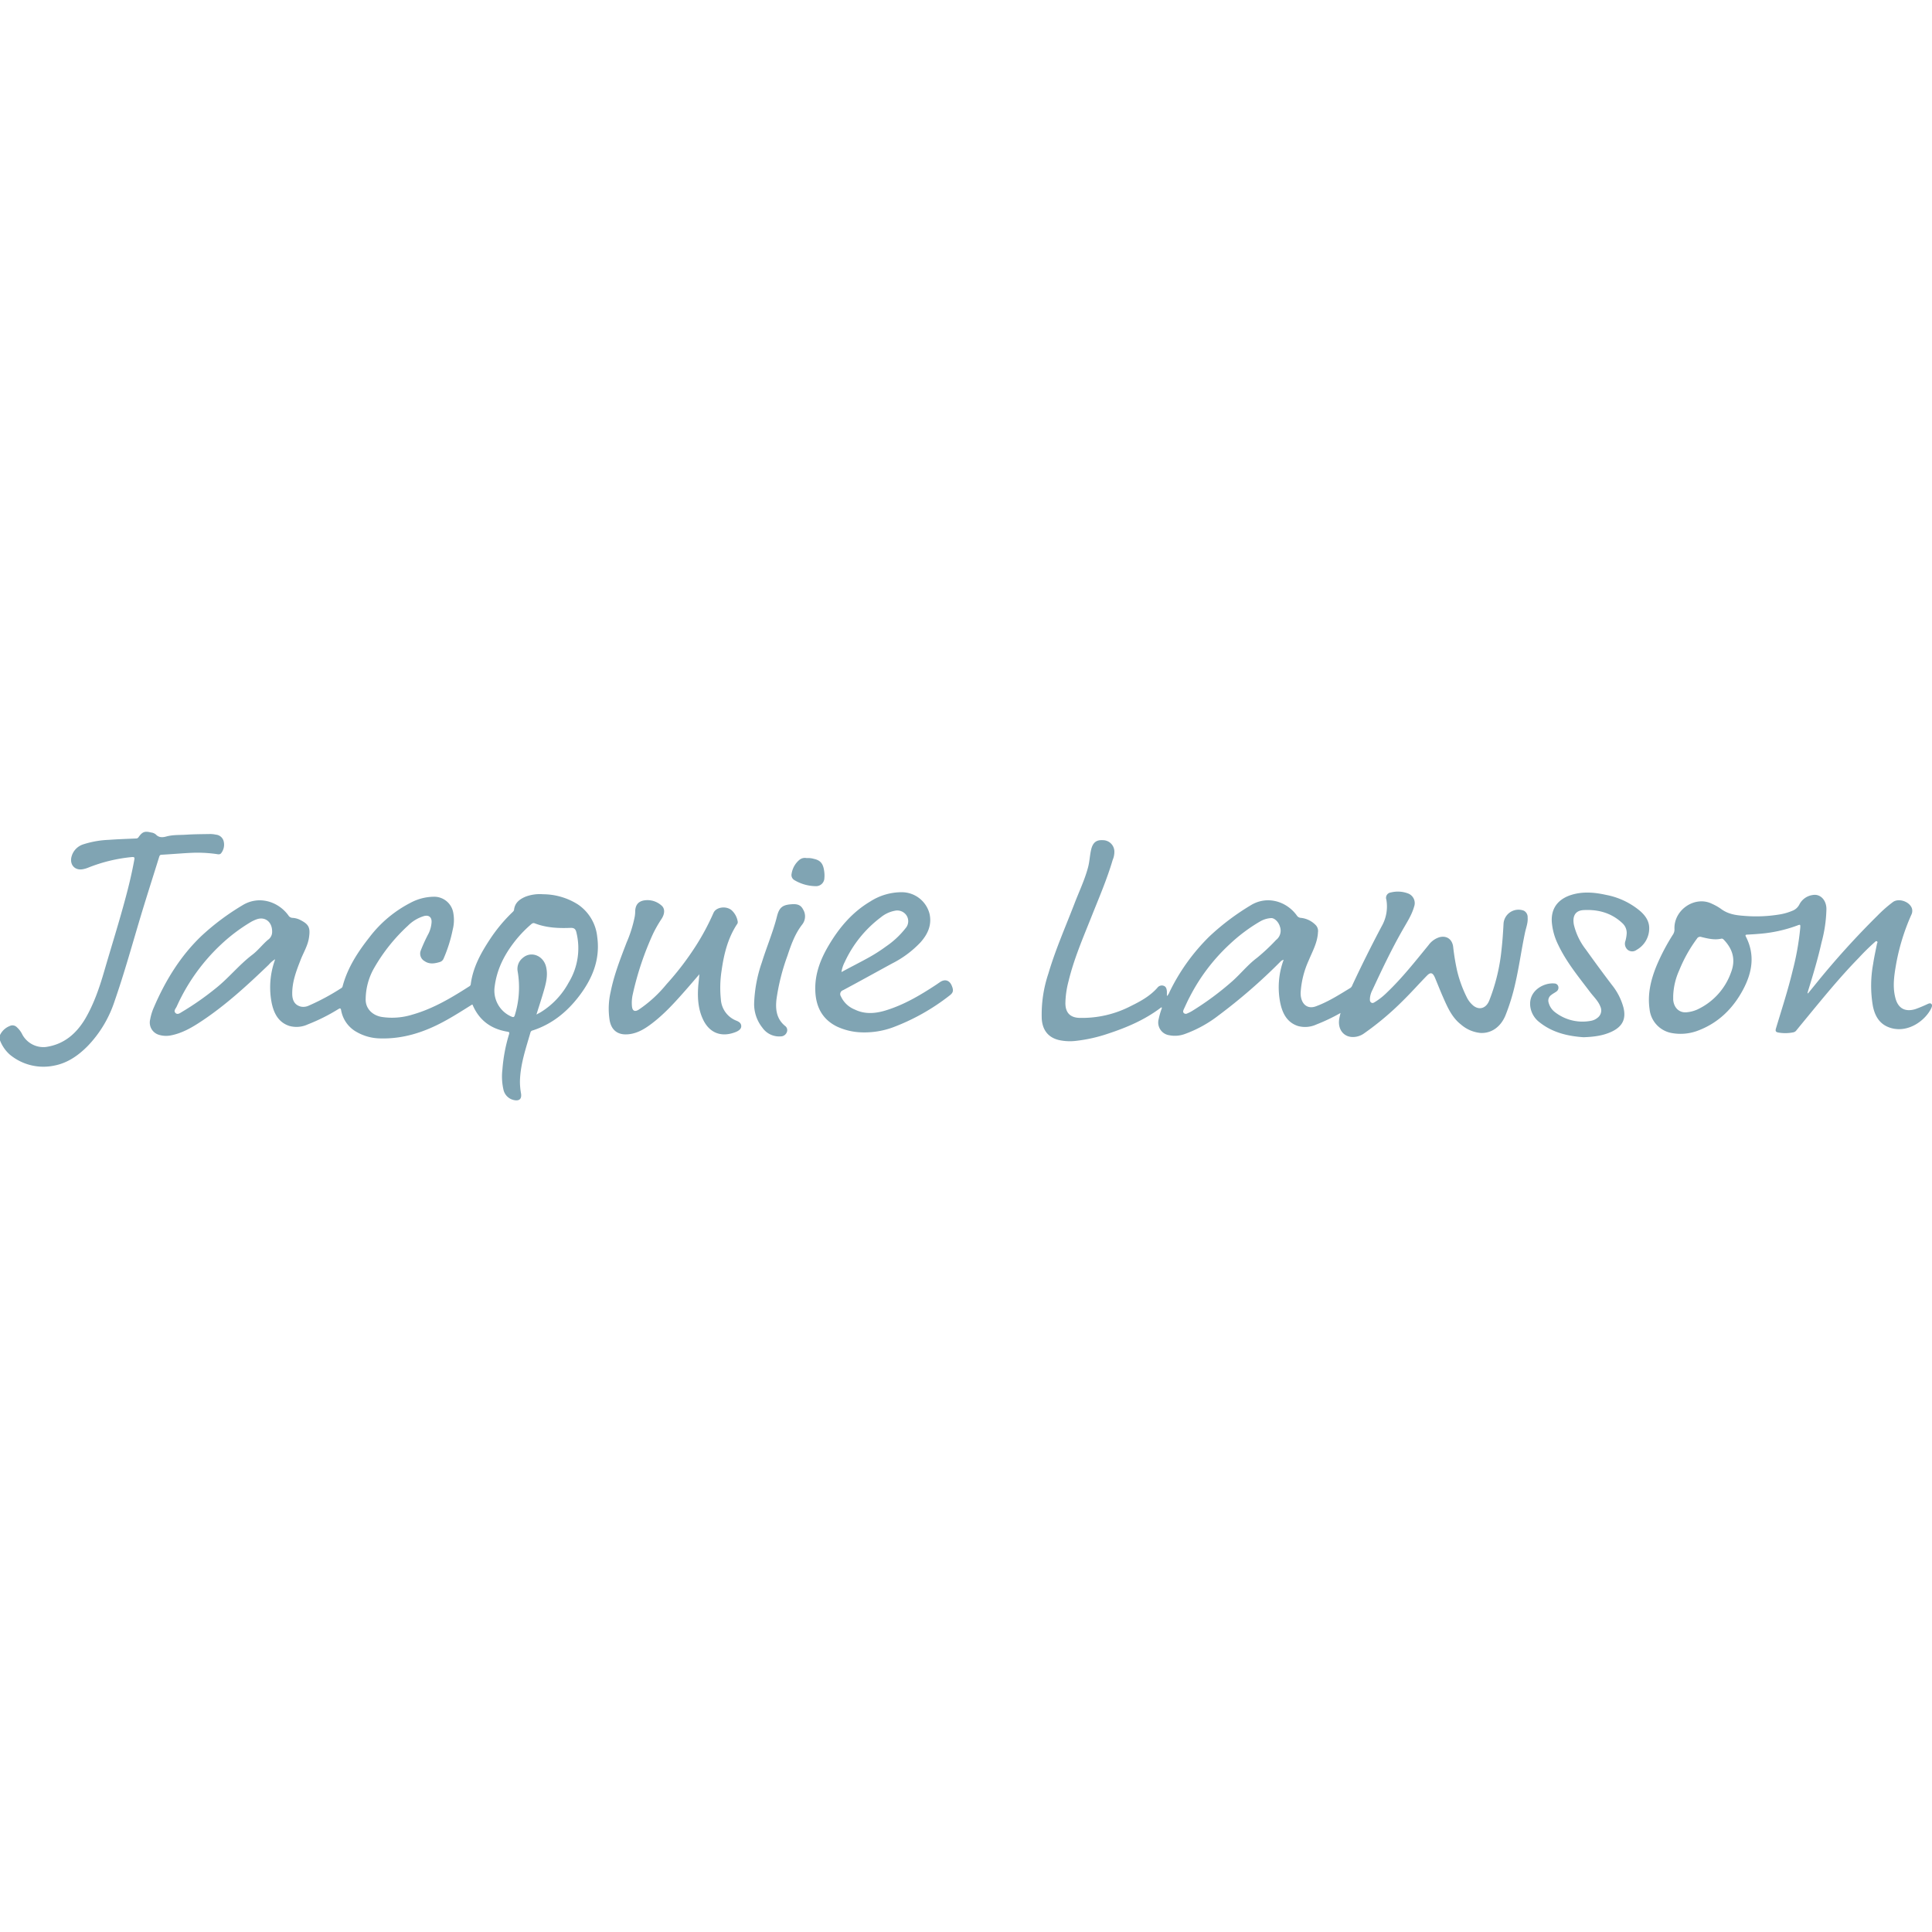 <?xml-stylesheet href="index.css" type="text/css"?>
<svg id="Layer_1" data-name="Layer 1" xmlns="http://www.w3.org/2000/svg" width="32" height="32" viewBox="0 0 673.21 93.54">
    <defs>
        <style>
        .cls-1{
            fill:#80a4b3;
            align-self: center;
            }
        </style>
    </defs>
    <title>Jacquie_Lawson_Logo</title>
    <path class="cls-1" d="M0,70.84A6.24,6.24,0,0,1,3.35,67.7a2.13,2.13,0,0,1,2.51.39,8.2,8.2,0,0,1,1.93,2.58A8.36,8.36,0,0,0,15.9,75c6.3-.86,10.67-4.58,13.85-9.94,3-5.16,4.94-10.85,6.6-16.59,2.5-8.6,5.2-17.14,7.5-25.8C45,18.39,46,14.13,46.79,9.81c.13-.74.17-1.07-.83-1a54.89,54.89,0,0,0-15.23,3.69,9.67,9.67,0,0,1-1.74.52C26,13.65,24.07,11.33,25,8.41a6.14,6.14,0,0,1,3.92-4,33.15,33.15,0,0,1,9-1.6c3.14-.23,6.29-.33,9.43-.47a1,1,0,0,0,.94-.48C49.6,0,50.44-.3,52.6.24a3.24,3.24,0,0,1,1.68.67C55.37,2.1,56.68,2,58,1.63,60.32,1,62.72,1.17,65.1,1,67.82.83,70.56.83,73.29.78A9.53,9.53,0,0,1,75.21,1a3.07,3.07,0,0,1,2.7,2.2,4.86,4.86,0,0,1-.8,4.2c-.47.66-1.19.43-1.8.34a47.76,47.76,0,0,0-9.1-.38c-3.29.17-6.58.46-9.88.64-.61,0-.75.37-.89.84-2.12,6.81-4.3,13.6-6.36,20.42-3,10-5.77,20.05-9.2,29.9A40.77,40.77,0,0,1,30.6,74.61c-3.25,3.3-7,5.94-11.58,6.84A18.35,18.35,0,0,1,3.46,77.68a12.55,12.55,0,0,1-3.46-5Z">
    </path>
    <path class="cls-1" d="M208.11,36.67a15.46,15.46,0,0,0-6.78-11.38,22.86,22.86,0,0,0-12.11-3.52,14.08,14.08,0,0,0-6.16.87c-2,.87-3.66,2.09-3.94,4.54-.05.44-.38.66-.64.93a54.78,54.78,0,0,0-7.73,9.31c-3.17,4.8-5.94,9.78-6.71,15.66a1,1,0,0,1-.57.81c-6.23,4-12.56,7.76-19.71,9.8a23.83,23.83,0,0,1-10.81.82c-3.31-.59-5.59-3-5.53-6.13a22.2,22.2,0,0,1,3-11,61.43,61.43,0,0,1,11.73-14.66,13.32,13.32,0,0,1,5.66-3.37c1.66-.41,2.69.47,2.57,2.21a10.73,10.73,0,0,1-1,3.8,57.11,57.11,0,0,0-2.72,5.9,3,3,0,0,0,1.28,3.81c1.68,1.16,3.46.86,5.26.33a2.06,2.06,0,0,0,1.39-1.25,50,50,0,0,0,3.15-10,13.69,13.69,0,0,0,.23-5.77A6.75,6.75,0,0,0,151,22.64a17.62,17.62,0,0,0-8.08,2.17,42.3,42.3,0,0,0-14.16,11.91c-4.07,5.17-7.67,10.65-9.39,17.18a1,1,0,0,1-.49.6,79.7,79.7,0,0,1-11.29,6.08,4.44,4.44,0,0,1-2.66.36c-2-.45-3.07-1.89-3.1-4.41-.06-4.15,1.37-7.92,2.84-11.69,1-2.65,2.58-5.09,3-8,.5-3.36,0-4.57-3-6.09a6.64,6.64,0,0,0-2.73-.75,1.78,1.78,0,0,1-1.47-.89c-3.56-4.87-10.31-7-16-3.49A84.42,84.42,0,0,0,70.19,36.3c-7.33,7-12.56,15.55-16.58,24.9a18.38,18.38,0,0,0-1.29,4.22,4.45,4.45,0,0,0,3,5.31,8.54,8.54,0,0,0,4.17.23c4.05-.77,7.55-2.84,10.92-5.09,8.45-5.63,15.9-12.51,23.23-19.54a9.7,9.7,0,0,1,2.22-1.92c-.11.36-.14.5-.19.64a28.21,28.21,0,0,0-1,14.6c.77,3.65,2.36,6.75,6.13,8a9.33,9.33,0,0,0,6.45-.53,65.15,65.15,0,0,0,10.63-5.32c.6-.36.84-.42,1,.45a10.78,10.78,0,0,0,5.44,7.54A17,17,0,0,0,132.44,72c7.88.24,15.14-2.08,22-5.76,3.47-1.85,6.8-4,10.11-6.06.06.06.1.08.12.11,2.34,5.52,6.55,8.48,12.26,9.39.64.11.59.44.44.91a56.22,56.22,0,0,0-2.3,12.22,20.55,20.55,0,0,0,.35,7,4.73,4.73,0,0,0,3.83,3.71c1.81.32,2.59-.52,2.3-2.36a22.82,22.82,0,0,1-.37-4.51c.2-5.84,2.09-11.27,3.68-16.78a.94.94,0,0,1,.73-.64c6.6-2.12,11.82-6.3,16.05-11.78C206.34,51.34,209.2,44.62,208.11,36.67ZM94.82,35.12a3.34,3.34,0,0,1-1.51,2.57c-1.88,1.62-3.42,3.67-5.41,5.18-4.68,3.56-8.35,8.27-13,11.89a99.45,99.45,0,0,1-11.48,8c-.69.41-1.56,1.12-2.29.36s.13-1.53.44-2.22A67.46,67.46,0,0,1,77,39.29a60,60,0,0,1,10.53-7.92,13.26,13.26,0,0,1,1.88-.86C92.4,29.43,95,31.46,94.82,35.12ZM198.16,52.53a27.41,27.41,0,0,1-9.79,10.37l-1.45.79c.94-3,1.84-5.72,2.63-8.47s1.4-5.35.74-8.14c-.95-4-5.3-5.64-8.15-3.11a4.85,4.85,0,0,0-1.75,4.73,32.77,32.77,0,0,1-1,15.2c-.26.87-.64.72-1.23.48a9.86,9.86,0,0,1-5.79-10.46c.82-6.46,3.77-11.82,7.78-16.69a42.11,42.11,0,0,1,4.77-4.86c.4-.35.79-.71,1.41-.47,4.07,1.58,8.31,1.76,12.58,1.58,1.21,0,1.66.45,1.93,1.55A23,23,0,0,1,198.16,52.53Z">
    </path>
    <path class="cls-1" d="M532.31,29.91A2.53,2.53,0,0,0,531,27.5a5.23,5.23,0,0,0-7.08,4.38c-.16,3-.35,6-.69,9a66.12,66.12,0,0,1-4.33,18c-1.19,2.89-3.84,3.44-6,1.27a8.78,8.78,0,0,1-1.66-2.21,43.15,43.15,0,0,1-3.47-9.36A77.94,77.94,0,0,1,506.35,40c-.37-2.6-2.3-3.91-4.77-3.26a7.38,7.38,0,0,0-3.76,2.7c-4.64,5.67-9.17,11.44-14.47,16.5a23.16,23.16,0,0,1-4,3.22c-.48.28-1,.75-1.56.34s-.45-1-.42-1.62a7.66,7.66,0,0,1,.86-2.76c3.31-7.12,6.68-14.22,10.56-21,1.46-2.58,3.13-5.09,3.95-8a3.6,3.6,0,0,0-2.16-4.65,10.07,10.07,0,0,0-5.95-.32,1.87,1.87,0,0,0-1.55,2.5,13.88,13.88,0,0,1-1.6,9.22c-3.59,6.77-7,13.61-10.25,20.57a2,2,0,0,1-.65.95c-3.88,2.36-7.72,4.83-12,6.41-2.62,1-4.68-.3-5.24-3.11a8,8,0,0,1-.13-1.62A31.6,31.6,0,0,1,456,44.88c1.32-3.2,3.08-6.24,3.25-9.87a2.94,2.94,0,0,0-.88-2.59A8.39,8.39,0,0,0,453.34,30a1.82,1.82,0,0,1-1.48-.86c-3.56-4.92-10.37-7.07-16.12-3.48a84.48,84.48,0,0,0-14.21,10.7,69.6,69.6,0,0,0-14,19.46,3.71,3.71,0,0,1-.92,1.44c0-.64,0-1.11,0-1.57-.06-.84-.24-1.69-1.07-2a1.92,1.92,0,0,0-2.26.68c-2.54,2.86-5.78,4.66-9.11,6.29a36.89,36.89,0,0,1-18.24,4.18c-3.13-.17-4.69-1.91-4.69-5.12a31.89,31.89,0,0,1,1.08-7.59c1.86-7.73,5-15,7.92-22.33,2.63-6.63,5.47-13.16,7.48-20a7.09,7.09,0,0,0,.58-3.05,4,4,0,0,0-4-3.82c-2.27-.15-3.5.8-4.09,3.29-.47,2-.53,4.07-1.05,6.07-1.18,4.5-3.21,8.64-4.86,13-3.09,8-6.57,15.89-9,24.15A44.77,44.77,0,0,0,363,65.15c.25,4,2.3,6.57,6.06,7.44a17.83,17.83,0,0,0,6,.25,53.11,53.11,0,0,0,11-2.48c6.58-2.16,12.9-4.85,18.49-9.11.28-.12.34,0,.28.27a26.23,26.23,0,0,0-1.1,3.8,4.48,4.48,0,0,0,3.68,5.57,10,10,0,0,0,5.38-.4A43,43,0,0,0,424.59,64a193.59,193.59,0,0,0,21.46-18.63,2.32,2.32,0,0,1,1.24-.77,27.74,27.74,0,0,0-1.17,15.08c.78,3.65,2.37,6.75,6.15,8a9.4,9.4,0,0,0,6.45-.54,63.91,63.91,0,0,0,8.39-4c-.16.71-.3,1.26-.41,1.83-.75,3.92,1.63,6.86,5.29,6.52a6.67,6.67,0,0,0,3.2-1.15,100.73,100.73,0,0,0,13.64-11.46c2.88-2.82,5.56-5.86,8.38-8.74,1.25-1.28,2-1.08,2.75.58,1,2.38,1.94,4.81,3,7.19,1.52,3.45,3.06,6.88,6.13,9.26a12.06,12.06,0,0,0,6.71,2.92c3.82.24,7.13-2.06,8.8-6.15A72.36,72.36,0,0,0,528,52.87c1.37-5.94,2.17-12,3.44-17.94C531.81,33.27,532.46,31.66,532.31,29.91ZM444.65,37.7A68.23,68.23,0,0,1,438,43.93c-3.16,2.36-5.61,5.47-8.53,8.08a102.44,102.44,0,0,1-14.1,10.45,11.41,11.41,0,0,1-1.64.82,1,1,0,0,1-1.27-.16c-.33-.38-.15-.82,0-1.2.69-1.47,1.36-3,2.11-4.39a66.06,66.06,0,0,1,13.82-18.26,58.18,58.18,0,0,1,10.65-8A8.74,8.74,0,0,1,443,30.07c1.12,0,2.54,1.34,3,3A4.09,4.09,0,0,1,444.65,37.7Z">
    </path>
    <path class="cls-1" d="M673,60c-.36-.38-.87-.17-1.28,0a46.33,46.33,0,0,1-4.32,1.8c-3.64,1.09-6.11-.32-7-4.1-1-4-.31-8.06.38-12A74.84,74.84,0,0,1,666,28.94a3,3,0,0,0,.21-2.25c-.82-2.39-4.58-3.66-6.6-2.22a47,47,0,0,0-5.36,4.71,287.09,287.09,0,0,0-21.45,23.71L630,56.32a1,1,0,0,1-.17-.1c.09-.33.17-.67.27-1,1.7-5.52,3.36-11,4.63-16.7a47.81,47.81,0,0,0,1.69-11.6c0-3.16-2.18-5.38-4.8-4.88A6.14,6.14,0,0,0,627,25.32a4.51,4.51,0,0,1-2.48,2.22,19.41,19.41,0,0,1-4.26,1.24,50.09,50.09,0,0,1-12.83.49c-2.8-.2-5.47-.66-7.81-2.45a18.27,18.27,0,0,0-3-1.69c-5.9-3-13.41,2-13.15,8.75a3.17,3.17,0,0,1-.48,1.86,73.18,73.18,0,0,0-5.82,11.09c-1.94,4.8-3.14,9.74-2.37,15a9.42,9.42,0,0,0,7.57,8.27,17,17,0,0,0,9.41-.86c6.94-2.64,12-7.56,15.52-14.09,3.23-6,4.35-12.18,1.07-18.59-.31-.61-.08-.7.48-.73,1.36-.06,2.73-.15,4.09-.27a48.75,48.75,0,0,0,13.21-2.86c1.19-.46,1.24-.47,1.15.82a94.85,94.85,0,0,1-2.65,14.88c-1.63,6.79-3.8,13.43-5.81,20.11-.26.89-.1,1.27.79,1.44a14.05,14.05,0,0,0,5.33-.08,1.76,1.76,0,0,0,1-.68q1.35-1.66,2.71-3.31c6.15-7.46,12.23-15,19-21.92a76.31,76.31,0,0,1,5.59-5.5c.22-.18.46-.51.79-.26s.09.5,0,.76c-.46,2.36-1,4.72-1.35,7.09a41.75,41.75,0,0,0-.1,14.62c.73,3.73,2.52,6.64,6.39,7.73,6.24,1.75,12.11-2.92,14-7C673.17,60.94,673.39,60.4,673,60ZM603.18,49a22.52,22.52,0,0,1-11.9,13,11.61,11.61,0,0,1-3.52.89c-2.56.28-4.49-1.51-4.73-4.35,0-.43,0-.86,0-1.29a23.48,23.48,0,0,1,2.11-9,50,50,0,0,1,6.16-11,1.28,1.28,0,0,1,1.6-.57c2.24.54,4.51,1.1,6.85.58.49-.11.76.19,1.06.51C603.83,41,604.85,44.67,603.18,49Z">
    </path>
    <path class="cls-1" d="M331.63,53.6c-.82-1.94-2.44-2.35-4.12-1.19l-1.33.91c-5.54,3.65-11.22,7-17.59,8.94-3.63,1.1-7.25,1.39-10.78-.34a8.92,8.92,0,0,1-4.8-4.58,1.42,1.42,0,0,1,.74-2.13c5.72-3.05,11.4-6.21,17.09-9.31a35.72,35.72,0,0,0,9.91-7.37c2.51-2.82,4-6,3.16-9.9a10,10,0,0,0-9.68-7.57,20.23,20.23,0,0,0-11,3.24C297,28,292.45,33.35,288.78,39.56c-2.9,4.89-4.93,10.1-4.68,16,.24,5.56,2.51,9.85,7.58,12.33a21.71,21.71,0,0,0,8.49,2,28.85,28.85,0,0,0,10.94-1.73A74.38,74.38,0,0,0,330.82,57.1C332.17,56.08,332.36,55.34,331.63,53.6Zm-37.27-8.23A40.94,40.94,0,0,1,306.94,29.8a10.8,10.8,0,0,1,4.82-2.27,3.88,3.88,0,0,1,4.09,1.58,3.7,3.7,0,0,1-.35,4.55,30,30,0,0,1-6.71,6.26A56.93,56.93,0,0,1,302,44.21c-2.84,1.56-5.72,3-8.79,4.68A11,11,0,0,1,294.36,45.37Z">
    </path>
    <path class="cls-1" d="M243.7,49.65c-1.64,1.9-3.08,3.59-4.54,5.25-3.92,4.46-7.87,8.89-12.67,12.39-2.47,1.81-5.12,3.23-8.25,3.31s-5.18-1.58-5.79-4.79a25.84,25.84,0,0,1,.33-10c1.19-6,3.41-11.6,5.57-17.25a44.11,44.11,0,0,0,2.84-9.08,10.87,10.87,0,0,0,.14-1.5c0-2.6,1.19-3.94,3.71-4.14a7.34,7.34,0,0,1,5.4,1.8c1.26,1,1.3,2.8.12,4.65a45,45,0,0,0-3,5.24,105.2,105.2,0,0,0-7.08,21.13,13.32,13.32,0,0,0-.27,4.18c.16,1.58,1,2,2.35,1.14a44.54,44.54,0,0,0,9.66-8.83,100.78,100.78,0,0,0,10.44-13.69,83.79,83.79,0,0,0,5.94-11.15c.86-2.1,4.45-2.61,6.37-.94a6.83,6.83,0,0,1,2.1,4,1.21,1.21,0,0,1-.32.94c-3.15,4.85-4.5,10.33-5.3,16a38.91,38.91,0,0,0-.27,10,8.54,8.54,0,0,0,5.45,7.53c.87.36,1.62.83,1.66,1.84s-.84,1.6-1.69,2c-5,2.09-9.46.65-11.79-4.64-1.63-3.68-1.8-7.59-1.49-11.55C243.45,52.33,243.57,51.15,243.7,49.65Z">
    </path>
    <path class="cls-1" d="M551.78,71.59c-5.24-.36-10.68-1.51-15.32-5.2a8.22,8.22,0,0,1-3.22-5.45c-.74-5.63,4.82-8.45,8.4-8.08A1.4,1.4,0,0,1,543,53.94a1.61,1.61,0,0,1-.67,1.73c-.58.43-1.25.75-1.81,1.21a2.37,2.37,0,0,0-.89,2.67,6.11,6.11,0,0,0,2.21,3.31,15.62,15.62,0,0,0,12.59,3,4.92,4.92,0,0,0,2.25-1.06,3.16,3.16,0,0,0,1-3.82c-.77-2.05-2.38-3.49-3.65-5.18-4-5.3-8.23-10.4-11.1-16.48a21.67,21.67,0,0,1-2.2-7.9c-.36-5.76,3.35-8.36,6.85-9.44,4-1.23,8-.88,12,0a25.9,25.9,0,0,1,11.88,5.59c1.85,1.6,3.28,3.59,3.21,6.17a8.58,8.58,0,0,1-4.41,7.42,2.52,2.52,0,0,1-3.11-.05,2.8,2.8,0,0,1-.77-3.07,12.92,12.92,0,0,0,.44-2.52A4.55,4.55,0,0,0,565.48,32c-3.86-3.74-8.6-5-13.73-4.71-2.86.18-3.91,2.12-3.31,5.18a22.55,22.55,0,0,0,4.11,8.5c3,4.2,6,8.29,9.12,12.39a21.46,21.46,0,0,1,4,7.78c1,3.9-.19,6.54-3.73,8.34C558.9,71,555.61,71.46,551.78,71.59Z">
    </path>
    <path class="cls-1" d="M262.78,59.82a48.43,48.43,0,0,1,2.7-14.34c1.55-5,3.61-9.9,5-15,.09-.33.17-.67.26-1,.77-3.06,1.89-4,5-4.22,1.69-.13,3.2,0,4.09,1.79a4.59,4.59,0,0,1-.35,5.33c-2.49,3.23-3.83,7-5.11,10.87a74.23,74.23,0,0,0-3.8,15.08c-.41,3.56,0,6.84,2.94,9.28a1.83,1.83,0,0,1,.64,2.27A2.27,2.27,0,0,1,272,71.3a7.11,7.11,0,0,1-6.32-3A13.2,13.2,0,0,1,262.78,59.82Z">
    </path>
    <path class="cls-1" d="M281.09,9.17a7.3,7.3,0,0,1,2.53.27c2.43.54,3.35,1.8,3.64,4.91a10.23,10.23,0,0,1,0,1.75,2.89,2.89,0,0,1-2.8,2.85,14.84,14.84,0,0,1-7.61-2.08,2.05,2.05,0,0,1-1-2.31,7.77,7.77,0,0,1,2.85-4.89A3,3,0,0,1,281.09,9.17Z"> </path>
</svg>